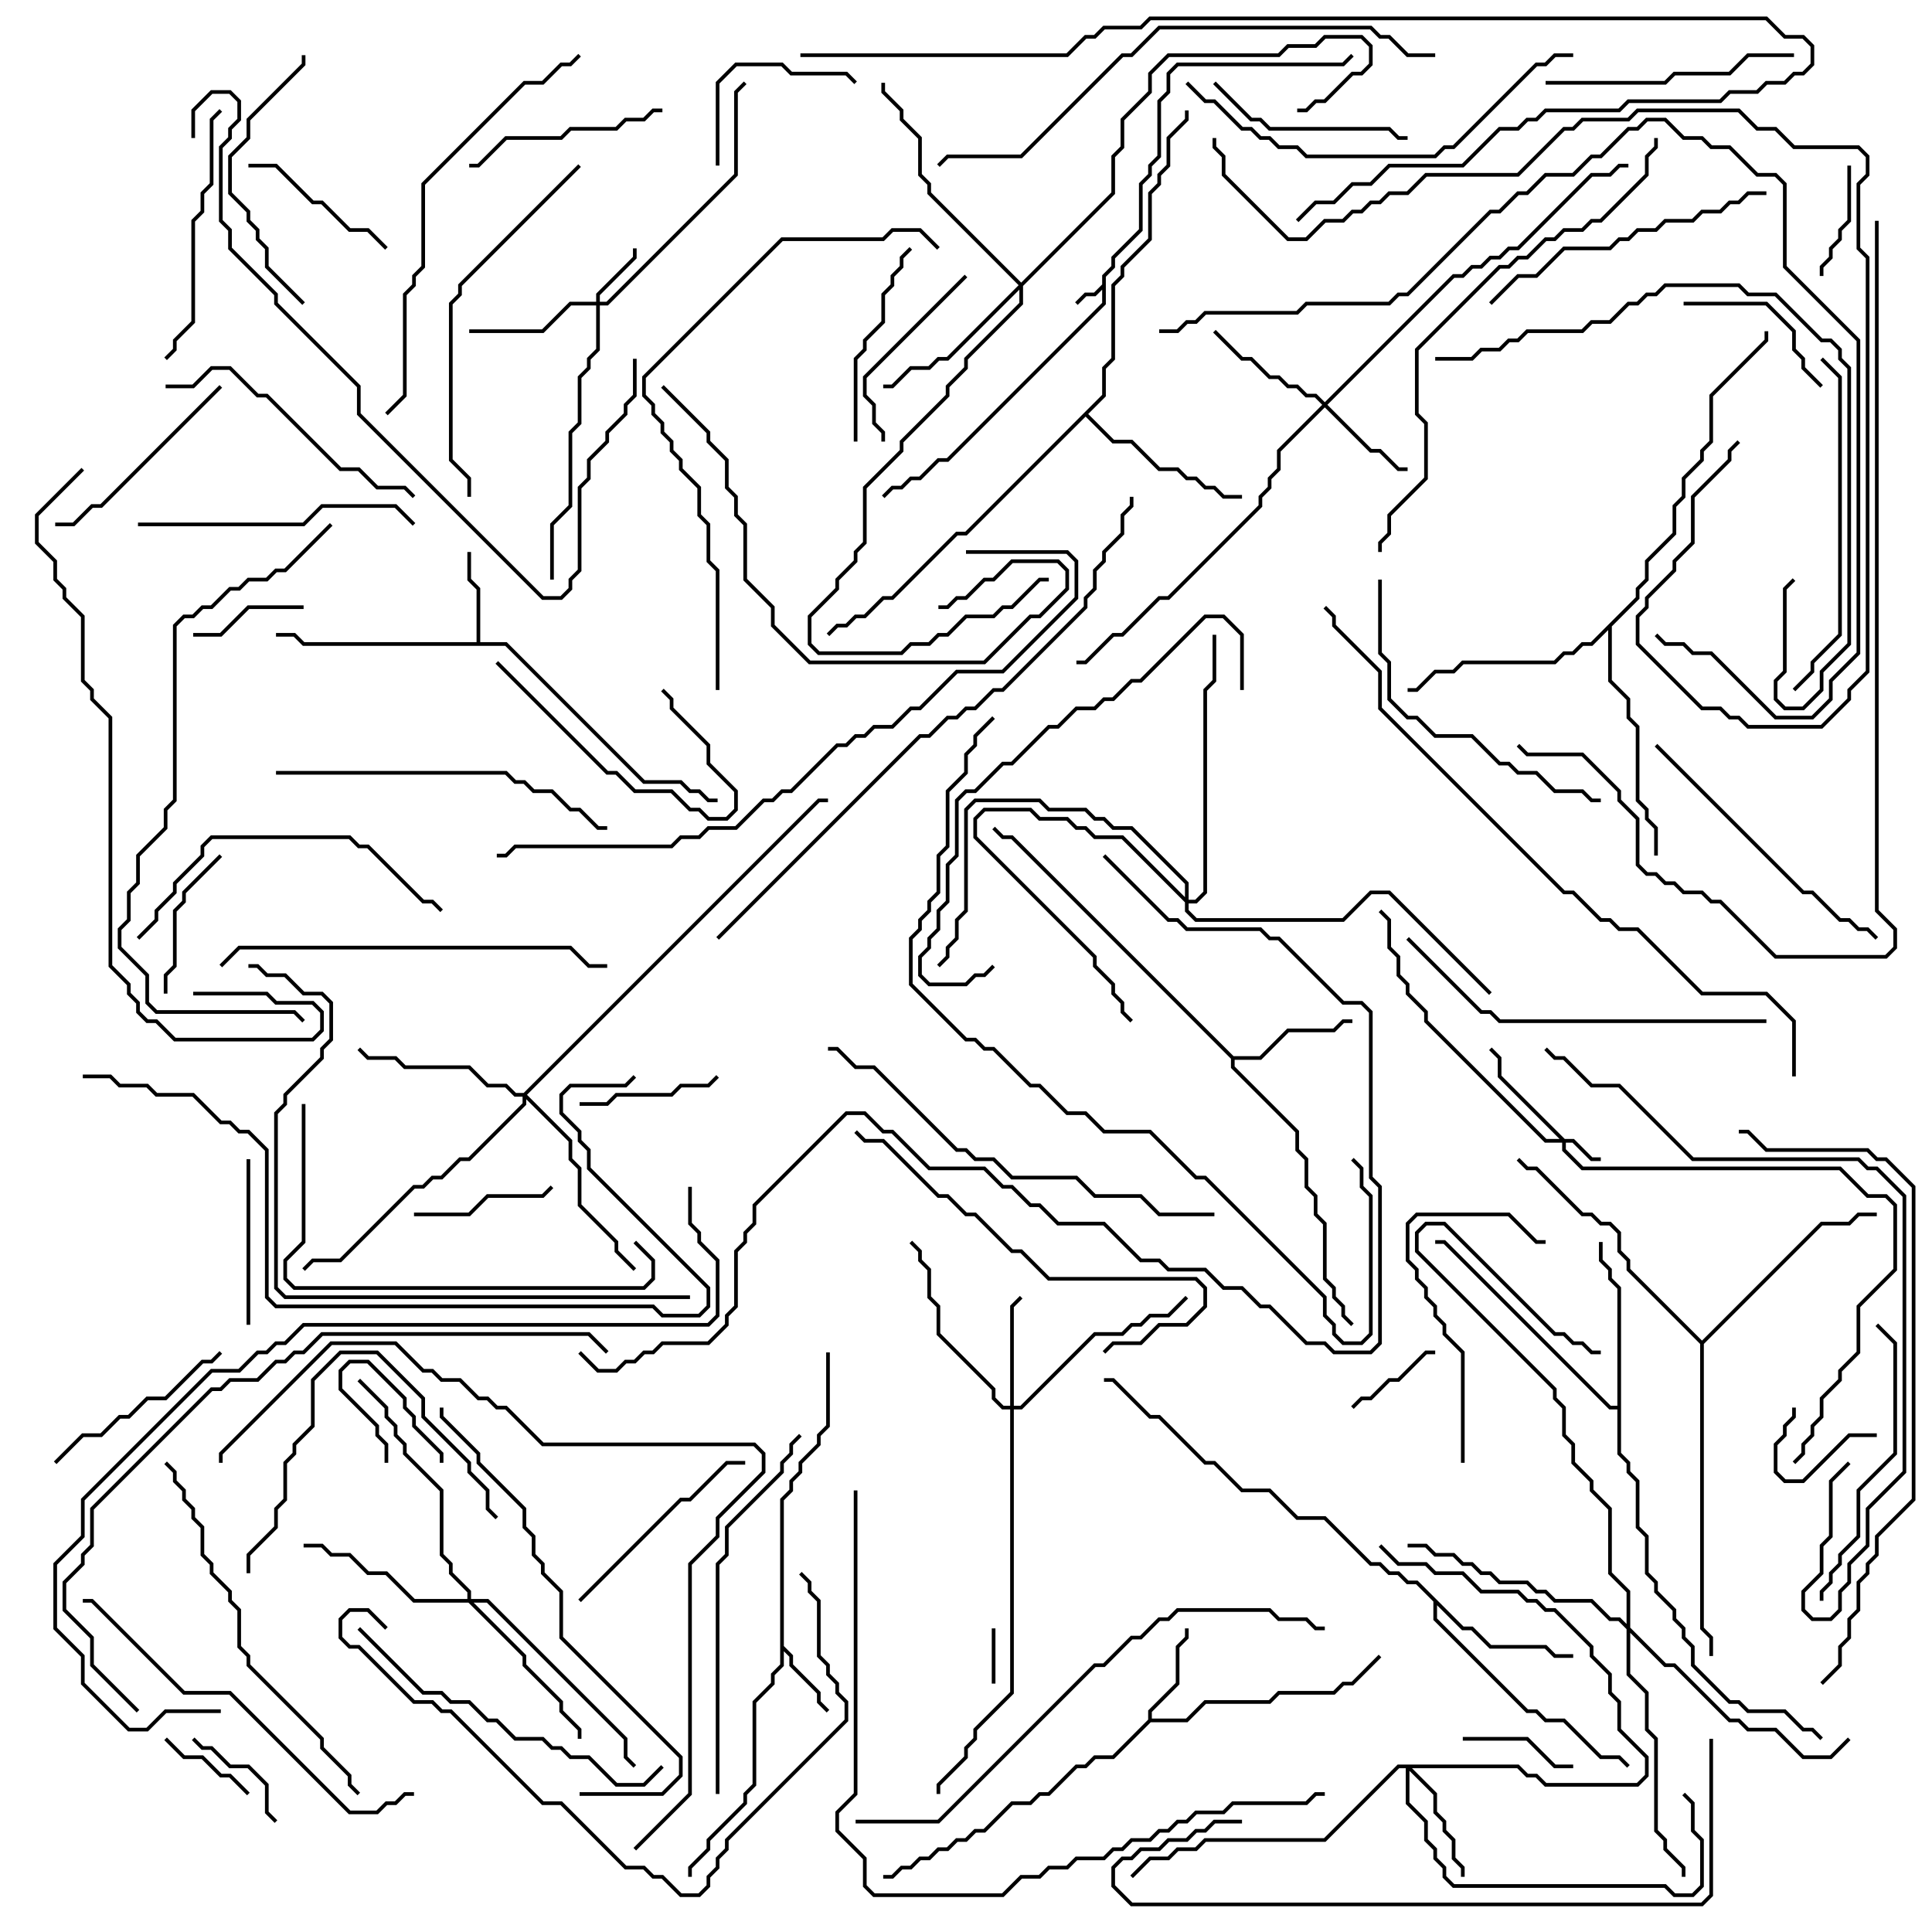 <svg version="1.1" width="105" height="105" xmlns="http://www.w3.org/2000/svg"><path d="M59.9,15.459L59.9,14.959L60.4,14.459L60.4,13.959L61.9,12.459L61.9,9.959L62.4,9.459L62.4,8.959L62.9,8.459L62.9,5.459L63.4,4.959L63.4,3.959L63.959,3.4L72.959,3.4L73.429,2.929L73.571,3.071L73.041,3.6L64.041,3.6L63.6,4.041L63.6,5.041L63.1,5.541L63.1,8.541L62.6,9.041L62.6,9.541L62.1,10.041L62.1,12.541L60.6,14.041L60.6,14.541L60.1,15.041L60.1,16.541L51.541,25.1L51.041,25.1L50.041,26.1L49.541,26.1L49.041,26.6L48.541,26.6L48.071,27.071L47.929,26.929L48.459,26.4L48.959,26.4L49.459,25.9L49.959,25.9L50.959,24.9L51.459,24.9L59.9,16.459L59.9,15.741L59.541,16.1L59.041,16.1L58.571,16.571L58.429,16.429L58.959,15.9L59.459,15.9z" stroke="none"/><path d="M42.4,81.459L42.9,80.959L42.9,80.459L43.4,79.959L43.4,79.459L44.4,78.459L44.4,77.959L44.9,77.459L44.9,73.5L45.1,73.5L45.1,77.541L44.6,78.041L44.6,78.541L43.6,79.541L43.6,80.041L43.1,80.541L43.1,81.041L42.6,81.541L42.6,89.459L43.1,89.959L43.1,90.459L44.6,91.959L44.6,92.459L45.071,92.929L44.929,93.071L44.4,92.541L44.4,92.041L42.9,90.541L42.9,90.041L42.6,89.741L42.6,90.541L42.1,91.041L42.1,91.541L41.1,92.541L41.1,97.041L40.6,97.541L40.6,98.041L38.6,100.041L38.6,100.541L37.6,101.541L37.6,102L37.4,102L37.4,101.459L38.4,100.459L38.4,99.959L40.4,97.959L40.4,97.459L40.9,96.959L40.9,92.459L41.9,91.459L41.9,90.959L42.4,90.459z" stroke="none"/><path d="M25.9,34.9L25.9,32.041L25.4,31.541L25.4,30L25.6,30L25.6,31.459L26.1,31.959L26.1,34.9L27.541,34.9L35.041,42.4L37.041,42.4L37.541,42.9L38.041,42.9L38.541,43.4L39,43.4L39,43.6L38.459,43.6L37.959,43.1L37.459,43.1L36.959,42.6L34.959,42.6L27.459,35.1L16.459,35.1L15.959,34.6L15,34.6L15,34.4L16.041,34.4L16.541,34.9z" stroke="none"/><path d="M62.4,93.459L62.4,92.959L63.9,91.459L63.9,89.459L64.4,88.959L64.4,88.5L64.6,88.5L64.6,89.041L64.1,89.541L64.1,91.541L62.6,93.041L62.6,93.4L64.459,93.4L65.459,92.4L68.959,92.4L69.459,91.9L72.459,91.9L72.959,91.4L73.459,91.4L74.929,89.929L75.071,90.071L73.541,91.6L73.041,91.6L72.541,92.1L69.541,92.1L69.041,92.6L65.541,92.6L64.541,93.6L62.541,93.6L60.541,95.6L59.541,95.6L59.041,96.1L58.541,96.1L57.041,97.6L56.541,97.6L56.041,98.1L55.041,98.1L53.541,99.6L53.041,99.6L52.541,100.1L52.041,100.1L51.541,100.6L51.041,100.6L50.541,101.1L50.041,101.1L49.541,101.6L49.041,101.6L48.541,102.1L48,102.1L48,101.9L48.459,101.9L48.959,101.4L49.459,101.4L49.959,100.9L50.459,100.9L50.959,100.4L51.459,100.4L51.959,99.9L52.459,99.9L52.959,99.4L53.459,99.4L54.959,97.9L55.959,97.9L56.459,97.4L56.959,97.4L58.459,95.9L58.959,95.9L59.459,95.4L60.459,95.4z" stroke="none"/><path d="M67.041,57.4L68.459,57.4L69.959,55.9L72.459,55.9L72.959,55.4L73.5,55.4L73.5,55.6L73.041,55.6L72.541,56.1L70.041,56.1L68.541,57.6L67.1,57.6L67.1,57.959L70.6,61.459L70.6,62.459L71.1,62.959L71.1,64.459L71.6,64.959L71.6,65.959L72.1,66.459L72.1,69.459L72.6,69.959L72.6,70.459L73.1,70.959L73.1,71.459L73.571,71.929L73.429,72.071L72.9,71.541L72.9,71.041L72.4,70.541L72.4,70.041L71.9,69.541L71.9,66.541L71.4,66.041L71.4,65.041L70.9,64.541L70.9,63.041L70.4,62.541L70.4,61.541L66.9,58.041L66.9,57.541L54.959,45.6L54.459,45.6L53.929,45.071L54.071,44.929L54.541,45.4L55.041,45.4z" stroke="none"/><path d="M79.541,88.4L80.041,88.4L81.041,89.4L84.041,89.4L84.541,89.9L85.5,89.9L85.5,90.1L84.459,90.1L83.959,89.6L80.959,89.6L79.959,88.6L79.459,88.6L78.1,87.241L78.1,87.959L83.041,92.9L83.541,92.9L84.041,93.4L85.041,93.4L87.041,95.4L88.041,95.4L88.571,95.929L88.429,96.071L87.959,95.6L86.959,95.6L84.959,93.6L83.959,93.6L83.459,93.1L82.959,93.1L77.9,88.041L77.9,87.041L76.959,86.1L76.459,86.1L75.959,85.6L75.459,85.6L74.959,85.1L74.459,85.1L71.959,82.6L70.459,82.6L68.959,81.1L67.459,81.1L65.959,79.6L65.459,79.6L62.959,77.1L62.459,77.1L60.459,75.1L60,75.1L60,74.9L60.541,74.9L62.541,76.9L63.041,76.9L65.541,79.4L66.041,79.4L67.541,80.9L69.041,80.9L70.541,82.4L72.041,82.4L74.541,84.9L75.041,84.9L75.541,85.4L76.041,85.4L76.541,85.9L77.041,85.9z" stroke="none"/><path d="M87.9,76.4L87.9,70.041L87.4,69.541L87.4,69.041L86.9,68.541L86.9,67.5L87.1,67.5L87.1,68.459L87.6,68.959L87.6,69.459L88.1,69.959L88.1,78.959L88.6,79.459L88.6,79.959L89.1,80.459L89.1,82.959L89.6,83.459L89.6,85.459L90.1,85.959L90.1,86.459L91.1,87.459L91.1,87.959L91.6,88.459L91.6,88.959L92.1,89.459L92.1,90.459L94.041,92.4L94.541,92.4L95.041,92.9L97.041,92.9L98.041,93.9L98.541,93.9L99.071,94.429L98.929,94.571L98.459,94.1L97.959,94.1L96.959,93.1L94.959,93.1L94.459,92.6L93.959,92.6L91.9,90.541L91.9,89.541L91.4,89.041L91.4,88.541L90.9,88.041L90.9,87.541L89.9,86.541L89.9,86.041L89.4,85.541L89.4,83.541L88.9,83.041L88.9,80.541L88.4,80.041L88.4,79.541L87.9,79.041L87.9,76.6L87.459,76.6L78.459,67.6L78,67.6L78,67.4L78.541,67.4L87.541,76.4z" stroke="none"/><path d="M59.9,21.459L59.9,19.959L60.4,19.459L60.4,15.459L60.9,14.959L60.9,14.459L62.4,12.959L62.4,10.459L62.9,9.959L62.9,9.459L63.4,8.959L63.4,7.459L64.4,6.459L64.4,6L64.6,6L64.6,6.541L63.6,7.541L63.6,9.041L63.1,9.541L63.1,10.041L62.6,10.541L62.6,13.041L61.1,14.541L61.1,15.041L60.6,15.541L60.6,19.541L60.1,20.041L60.1,21.541L59.141,22.5L60.541,23.9L61.541,23.9L63.041,25.4L64.041,25.4L64.541,25.9L65.041,25.9L65.541,26.4L66.041,26.4L66.541,26.9L67.5,26.9L67.5,27.1L66.459,27.1L65.959,26.6L65.459,26.6L64.959,26.1L64.459,26.1L63.959,25.6L62.959,25.6L61.459,24.1L60.459,24.1L59,22.641L52.541,29.1L52.041,29.1L48.541,32.6L48.041,32.6L47.041,33.6L46.541,33.6L46.041,34.1L45.541,34.1L45.071,34.571L44.929,34.429L45.459,33.9L45.959,33.9L46.459,33.4L46.959,33.4L47.959,32.4L48.459,32.4L51.959,28.9L52.459,28.9z" stroke="none"/><path d="M88.9,32.459L88.9,31.959L89.4,31.459L89.4,30.459L90.9,28.959L90.9,27.459L91.4,26.959L91.4,25.959L92.4,24.959L92.4,24.459L92.9,23.959L92.9,21.459L95.9,18.459L95.9,18L96.1,18L96.1,18.541L93.1,21.541L93.1,24.041L92.6,24.541L92.6,25.041L91.6,26.041L91.6,27.041L91.1,27.541L91.1,29.041L89.6,30.541L89.6,31.541L89.1,32.041L89.1,32.541L87.6,34.041L87.6,36.959L88.6,37.959L88.6,38.959L89.1,39.459L89.1,43.459L89.6,43.959L89.6,44.459L90.1,44.959L90.1,46.5L89.9,46.5L89.9,45.041L89.4,44.541L89.4,44.041L88.9,43.541L88.9,39.541L88.4,39.041L88.4,38.041L87.4,37.041L87.4,34.241L86.541,35.1L86.041,35.1L85.541,35.6L85.041,35.6L84.541,36.1L79.541,36.1L79.041,36.6L78.041,36.6L77.041,37.6L76.5,37.6L76.5,37.4L76.959,37.4L77.959,36.4L78.959,36.4L79.459,35.9L84.459,35.9L84.959,35.4L85.459,35.4L85.959,34.9L86.459,34.9z" stroke="none"/><path d="M92.5,72.859L98.959,66.4L100.459,66.4L100.959,65.9L102,65.9L102,66.1L101.041,66.1L100.541,66.6L99.041,66.6L92.6,73.041L92.6,88.459L93.1,88.959L93.1,90L92.9,90L92.9,89.041L92.4,88.541L92.4,73.041L88.4,69.041L88.4,68.541L87.9,68.041L87.9,67.041L87.459,66.6L86.959,66.6L86.459,66.1L85.959,66.1L83.459,63.6L82.959,63.6L82.429,63.071L82.571,62.929L83.041,63.4L83.541,63.4L86.041,65.9L86.541,65.9L87.041,66.4L87.541,66.4L88.1,66.959L88.1,67.959L88.6,68.459L88.6,68.959z" stroke="none"/><path d="M85.041,61.9L85.541,61.9L86.541,62.9L87,62.9L87,63.1L86.459,63.1L85.459,62.1L85.1,62.1L85.1,62.459L86.041,63.4L100.041,63.4L101.541,64.9L102.541,64.9L103.1,65.459L103.1,69.041L101.1,71.041L101.1,73.541L100.1,74.541L100.1,75.041L99.1,76.041L99.1,77.041L98.6,77.541L98.6,78.041L98.1,78.541L98.1,79.041L97.571,79.571L97.429,79.429L97.9,78.959L97.9,78.459L98.4,77.959L98.4,77.459L98.9,76.959L98.9,75.959L99.9,74.959L99.9,74.459L100.9,73.459L100.9,70.959L102.9,68.959L102.9,65.541L102.459,65.1L101.459,65.1L99.959,63.6L85.959,63.6L84.9,62.541L84.9,62.1L83.959,62.1L77.4,55.541L77.4,55.041L76.4,54.041L76.4,53.541L75.9,53.041L75.9,52.041L75.4,51.541L75.4,50.041L74.929,49.571L75.071,49.429L75.6,49.959L75.6,51.459L76.1,51.959L76.1,52.959L76.6,53.459L76.6,53.959L77.6,54.959L77.6,55.459L84.041,61.9L84.759,61.9L81.4,58.541L81.4,57.541L80.929,57.071L81.071,56.929L81.6,57.459L81.6,58.459z" stroke="none"/><path d="M32.4,16.4L32.4,15.959L34.4,13.959L34.4,13.5L34.6,13.5L34.6,14.041L32.6,16.041L32.6,16.4L32.959,16.4L39.9,9.459L39.9,4.959L40.429,4.429L40.571,4.571L40.1,5.041L40.1,9.541L33.041,16.6L32.6,16.6L32.6,19.041L32.1,19.541L32.1,20.041L31.6,20.541L31.6,23.041L31.1,23.541L31.1,27.541L30.1,28.541L30.1,31.5L29.9,31.5L29.9,28.459L30.9,27.459L30.9,23.459L31.4,22.959L31.4,20.459L31.9,19.959L31.9,19.459L32.4,18.959L32.4,16.6L31.041,16.6L29.541,18.1L25.5,18.1L25.5,17.9L29.459,17.9L30.959,16.4z" stroke="none"/><path d="M72,21.859L78.959,14.9L79.459,14.9L79.959,14.4L80.459,14.4L80.959,13.9L81.459,13.9L81.959,13.4L82.459,13.4L86.459,9.4L87.459,9.4L87.959,8.9L88.5,8.9L88.5,9.1L88.041,9.1L87.541,9.6L86.541,9.6L82.541,13.6L82.041,13.6L81.541,14.1L81.041,14.1L80.541,14.6L80.041,14.6L79.541,15.1L79.041,15.1L72.141,22L74.541,24.4L75.041,24.4L76.041,25.4L76.5,25.4L76.5,25.6L75.959,25.6L74.959,24.6L74.459,24.6L72,22.141L69.6,24.541L69.6,25.541L69.1,26.041L69.1,26.541L68.6,27.041L68.6,27.541L63.541,32.6L63.041,32.6L61.041,34.6L60.541,34.6L59.041,36.1L58.5,36.1L58.5,35.9L58.959,35.9L60.459,34.4L60.959,34.4L62.959,32.4L63.459,32.4L68.4,27.459L68.4,26.959L68.9,26.459L68.9,25.959L69.4,25.459L69.4,24.459L71.859,22L71.459,21.6L70.959,21.6L70.459,21.1L69.959,21.1L69.459,20.6L68.959,20.6L67.959,19.6L67.459,19.6L65.929,18.071L66.071,17.929L67.541,19.4L68.041,19.4L69.041,20.4L69.541,20.4L70.041,20.9L70.541,20.9L71.041,21.4L71.541,21.4z" stroke="none"/><path d="M54.9,76.4L54.9,70.959L55.429,70.429L55.571,70.571L55.1,71.041L55.1,76.4L55.459,76.4L59.459,72.4L60.959,72.4L61.459,71.9L61.959,71.9L62.459,71.4L63.459,71.4L64.429,70.429L64.571,70.571L63.541,71.6L62.541,71.6L62.041,72.1L61.541,72.1L61.041,72.6L59.541,72.6L55.541,76.6L55.1,76.6L55.1,92.041L53.1,94.041L53.1,94.541L52.6,95.041L52.6,95.541L51.1,97.041L51.1,97.5L50.9,97.5L50.9,96.959L52.4,95.459L52.4,94.959L52.9,94.459L52.9,93.959L54.9,91.959L54.9,76.6L54.459,76.6L53.9,76.041L53.9,75.541L50.9,72.541L50.9,71.041L50.4,70.541L50.4,69.041L49.9,68.541L49.9,68.041L49.429,67.571L49.571,67.429L50.1,67.959L50.1,68.459L50.6,68.959L50.6,70.459L51.1,70.959L51.1,72.459L54.1,75.459L54.1,75.959L54.541,76.4z" stroke="none"/><path d="M82.541,95.9L83.041,96.4L83.541,96.4L84.041,96.9L88.959,96.9L89.4,96.459L89.4,95.541L87.9,94.041L87.9,92.541L87.4,92.041L87.4,91.041L86.4,90.041L86.4,89.541L84.459,87.6L83.959,87.6L83.459,87.1L82.959,87.1L82.459,86.6L80.459,86.6L79.459,85.6L77.959,85.6L77.459,85.1L75.959,85.1L74.929,84.071L75.071,83.929L76.041,84.9L77.541,84.9L78.041,85.4L79.541,85.4L80.541,86.4L82.541,86.4L83.041,86.9L83.541,86.9L84.041,87.4L84.541,87.4L86.6,89.459L86.6,89.959L87.6,90.959L87.6,91.959L88.1,92.459L88.1,93.959L89.6,95.459L89.6,96.541L89.041,97.1L83.959,97.1L83.459,96.6L82.959,96.6L82.459,96.1L76.741,96.1L78.1,97.459L78.1,98.459L78.6,98.959L78.6,99.459L79.1,99.959L79.1,100.959L79.6,101.459L79.6,102L79.4,102L79.4,101.541L78.9,101.041L78.9,100.041L78.4,99.541L78.4,99.041L77.9,98.541L77.9,97.541L76.6,96.241L76.6,97.959L77.6,98.959L77.6,99.959L78.1,100.459L78.1,100.959L78.6,101.459L78.6,101.959L79.041,102.4L90.541,102.4L91.041,102.9L91.959,102.9L92.4,102.459L92.4,100.041L91.9,99.541L91.9,98.041L91.429,97.571L91.571,97.429L92.1,97.959L92.1,99.459L92.6,99.959L92.6,102.541L92.041,103.1L90.959,103.1L90.459,102.6L78.959,102.6L78.4,102.041L78.4,101.541L77.9,101.041L77.9,100.541L77.4,100.041L77.4,99.041L76.4,98.041L76.4,96.1L76.041,96.1L72.041,100.1L65.541,100.1L65.041,100.6L64.041,100.6L63.541,101.1L62.541,101.1L61.571,102.071L61.429,101.929L62.459,100.9L63.459,100.9L63.959,100.4L64.959,100.4L65.459,99.9L71.959,99.9L75.959,95.9z" stroke="none"/><path d="M64.4,48.759L64.4,48.041L61.459,45.1L60.459,45.1L59.959,44.6L59.459,44.6L58.959,44.1L56.959,44.1L56.459,43.6L53.041,43.6L52.6,44.041L52.6,49.541L52.1,50.041L52.1,51.041L51.6,51.541L51.6,52.041L51.071,52.571L50.929,52.429L51.4,51.959L51.4,51.459L51.9,50.959L51.9,49.959L52.4,49.459L52.4,43.959L52.959,43.4L56.541,43.4L57.041,43.9L59.041,43.9L59.541,44.4L60.041,44.4L60.541,44.9L61.541,44.9L64.6,47.959L64.6,48.9L64.959,48.9L65.4,48.459L65.4,37.459L65.9,36.959L65.9,34.5L66.1,34.5L66.1,37.041L65.6,37.541L65.6,48.541L65.041,49.1L64.6,49.1L64.6,49.459L65.041,49.9L72.959,49.9L74.459,48.4L75.541,48.4L81.071,53.929L80.929,54.071L75.459,48.6L74.541,48.6L73.041,50.1L64.959,50.1L64.4,49.541L64.4,49.041L60.959,45.6L59.459,45.6L58.959,45.1L58.459,45.1L57.959,44.6L56.459,44.6L55.959,44.1L53.541,44.1L53.1,44.541L53.1,45.459L59.6,51.959L59.6,52.459L60.6,53.459L60.6,53.959L61.1,54.459L61.1,54.959L61.571,55.429L61.429,55.571L60.9,55.041L60.9,54.541L60.4,54.041L60.4,53.541L59.4,52.541L59.4,52.041L52.9,45.541L52.9,44.459L53.459,43.9L56.041,43.9L56.541,44.4L58.041,44.4L58.541,44.9L59.041,44.9L59.541,45.4L61.041,45.4z" stroke="none"/><path d="M55.5,15.359L60.4,10.459L60.4,8.459L60.9,7.959L60.9,6.459L62.4,4.959L62.4,3.959L63.459,2.9L69.459,2.9L69.959,2.4L71.459,2.4L71.959,1.9L74.041,1.9L74.6,2.459L74.6,3.541L74.041,4.1L73.541,4.1L72.041,5.6L71.541,5.6L71.041,6.1L70.5,6.1L70.5,5.9L70.959,5.9L71.459,5.4L71.959,5.4L73.459,3.9L73.959,3.9L74.4,3.459L74.4,2.541L73.959,2.1L72.041,2.1L71.541,2.6L70.041,2.6L69.541,3.1L63.541,3.1L62.6,4.041L62.6,5.041L61.1,6.541L61.1,8.041L60.6,8.541L60.6,10.541L55.6,15.541L55.6,16.541L52.6,19.541L52.6,20.041L51.6,21.041L51.6,21.541L49.1,24.041L49.1,24.541L47.1,26.541L47.1,29.541L46.6,30.041L46.6,30.541L45.6,31.541L45.6,32.041L44.1,33.541L44.1,34.959L44.541,35.4L48.959,35.4L49.459,34.9L50.459,34.9L50.959,34.4L51.459,34.4L52.459,33.4L53.959,33.4L54.459,32.9L54.959,32.9L56.459,31.4L57,31.4L57,31.6L56.541,31.6L55.041,33.1L54.541,33.1L54.041,33.6L52.541,33.6L51.541,34.6L51.041,34.6L50.541,35.1L49.541,35.1L49.041,35.6L44.459,35.6L43.9,35.041L43.9,33.459L45.4,31.959L45.4,31.459L46.4,30.459L46.4,29.959L46.9,29.459L46.9,26.459L48.9,24.459L48.9,23.959L51.4,21.459L51.4,20.959L52.4,19.959L52.4,19.459L55.4,16.459L55.4,15.741L51.541,19.6L51.041,19.6L50.541,20.1L49.541,20.1L48.541,21.1L48,21.1L48,20.9L48.459,20.9L49.459,19.9L50.459,19.9L50.959,19.4L51.459,19.4L55.359,15.5L50.4,10.541L50.4,10.041L49.9,9.541L49.9,7.541L48.9,6.541L48.9,6.041L47.9,5.041L47.9,4.5L48.1,4.5L48.1,4.959L49.1,5.959L49.1,6.459L50.1,7.459L50.1,9.459L50.6,9.959L50.6,10.459z" stroke="none"/><path d="M28.459,59.4L44.459,43.4L45,43.4L45,43.6L44.541,43.6L28.641,59.5L31.1,61.959L31.1,62.959L31.6,63.459L31.6,65.459L33.6,67.459L33.6,67.959L34.571,68.929L34.429,69.071L33.4,68.041L33.4,67.541L31.4,65.541L31.4,63.541L30.9,63.041L30.9,62.041L28.6,59.741L28.6,60.041L25.541,63.1L25.041,63.1L24.041,64.1L23.541,64.1L23.041,64.6L22.541,64.6L18.541,68.6L17.041,68.6L16.571,69.071L16.429,68.929L16.959,68.4L18.459,68.4L22.459,64.4L22.959,64.4L23.459,63.9L23.959,63.9L24.959,62.9L25.459,62.9L28.4,59.959L28.4,59.6L27.959,59.6L27.459,59.1L26.459,59.1L25.459,58.1L21.959,58.1L21.459,57.6L19.959,57.6L19.429,57.071L19.571,56.929L20.041,57.4L21.541,57.4L22.041,57.9L25.541,57.9L26.541,58.9L27.541,58.9L28.041,59.4z" stroke="none"/><path d="M25.4,86.9L25.4,86.541L24.4,85.541L24.4,85.041L23.9,84.541L23.9,81.041L21.9,79.041L21.9,78.541L21.4,78.041L21.4,77.541L20.9,77.041L20.9,76.541L19.429,75.071L19.571,74.929L21.1,76.459L21.1,76.959L21.6,77.459L21.6,77.959L22.1,78.459L22.1,78.959L24.1,80.959L24.1,84.459L24.6,84.959L24.6,85.459L25.6,86.459L25.6,86.9L26.541,86.9L34.1,94.459L34.1,95.459L34.571,95.929L34.429,96.071L33.9,95.541L33.9,94.541L26.459,87.1L25.741,87.1L28.6,89.959L28.6,90.459L30.6,92.459L30.6,92.959L31.6,93.959L31.6,94.5L31.4,94.5L31.4,94.041L30.4,93.041L30.4,92.541L28.4,90.541L28.4,90.041L25.459,87.1L22.459,87.1L20.959,85.6L19.959,85.6L18.959,84.6L17.959,84.6L17.459,84.1L16.5,84.1L16.5,83.9L17.541,83.9L18.041,84.4L19.041,84.4L20.041,85.4L21.041,85.4L22.541,86.9z" stroke="none"/><path d="M88.4,88.259L88.4,86.541L87.4,85.541L87.4,82.041L86.4,81.041L86.4,80.541L85.4,79.541L85.4,78.541L84.9,78.041L84.9,76.541L84.4,76.041L84.4,75.541L76.9,68.041L76.9,66.959L77.459,66.4L78.541,66.4L84.541,72.4L85.041,72.4L85.541,72.9L86.041,72.9L86.541,73.4L87,73.4L87,73.6L86.459,73.6L85.959,73.1L85.459,73.1L84.959,72.6L84.459,72.6L78.459,66.6L77.541,66.6L77.1,67.041L77.1,67.959L84.6,75.459L84.6,75.959L85.1,76.459L85.1,77.959L85.6,78.459L85.6,79.459L86.6,80.459L86.6,80.959L87.6,81.959L87.6,85.459L88.6,86.459L88.6,88.459L90.541,90.4L91.041,90.4L94.041,93.4L94.541,93.4L95.041,93.9L96.541,93.9L98.041,95.4L99.459,95.4L100.429,94.429L100.571,94.571L99.541,95.6L97.959,95.6L96.459,94.1L94.959,94.1L94.459,93.6L93.959,93.6L90.959,90.6L90.459,90.6L88.6,88.741L88.6,90.959L89.6,91.959L89.6,93.959L90.1,94.459L90.1,99.459L90.6,99.959L90.6,100.459L91.6,101.459L91.6,102L91.4,102L91.4,101.541L90.4,100.541L90.4,100.041L89.9,99.541L89.9,94.541L89.4,94.041L89.4,92.041L88.4,91.041L88.4,88.541L87.959,88.1L87.459,88.1L86.459,87.1L84.459,87.1L83.959,86.6L83.459,86.6L82.959,86.1L81.459,86.1L80.959,85.6L80.459,85.6L79.959,85.1L79.459,85.1L78.959,84.6L77.959,84.6L77.459,84.1L76.5,84.1L76.5,83.9L77.541,83.9L78.041,84.4L79.041,84.4L79.541,84.9L80.041,84.9L80.541,85.4L81.041,85.4L81.541,85.9L83.041,85.9L83.541,86.4L84.041,86.4L84.541,86.9L86.541,86.9L87.541,87.9L88.041,87.9z" stroke="none"/><path d="M54.1,91.5L53.9,91.5L53.9,88.5L54.1,88.5z" stroke="none"/><path d="M21.1,79.5L20.9,79.5L20.9,78.541L20.4,78.041L20.4,77.541L18.4,75.541L18.4,74.459L18.959,73.9L20.041,73.9L22.1,75.959L22.1,76.459L22.6,76.959L22.6,77.459L24.1,78.959L24.1,79.5L23.9,79.5L23.9,79.041L22.4,77.541L22.4,77.041L21.9,76.541L21.9,76.041L19.959,74.1L19.041,74.1L18.6,74.541L18.6,75.459L20.6,77.459L20.6,77.959L21.1,78.459z" stroke="none"/><path d="M102,77.9L102,78.1L100.541,78.1L98.041,80.6L96.959,80.6L96.4,80.041L96.4,78.459L96.9,77.959L96.9,77.459L97.4,76.959L97.4,76.5L97.6,76.5L97.6,77.041L97.1,77.541L97.1,78.041L96.6,78.541L96.6,79.959L97.041,80.4L97.959,80.4L100.459,77.9z" stroke="none"/><path d="M8.929,94.571L9.071,94.429L10.041,95.4L11.041,95.4L12.041,96.4L12.541,96.4L13.571,97.429L13.429,97.571L12.459,96.6L11.959,96.6L10.959,95.6L9.959,95.6z" stroke="none"/><path d="M73.571,76.571L73.429,76.429L73.959,75.9L74.459,75.9L75.459,74.9L75.959,74.9L77.459,73.4L78,73.4L78,73.6L77.541,73.6L76.041,75.1L75.541,75.1L74.541,76.1L74.041,76.1z" stroke="none"/><path d="M99.1,15L98.9,15L98.9,14.459L99.4,13.959L99.4,13.459L99.9,12.959L99.9,12.459L100.4,11.959L100.4,9L100.6,9L100.6,12.041L100.1,12.541L100.1,13.041L99.6,13.541L99.6,14.041L99.1,14.541z" stroke="none"/><path d="M10.5,34.6L10.5,34.4L11.959,34.4L13.459,32.9L16.5,32.9L16.5,33.1L13.541,33.1L12.041,34.6z" stroke="none"/><path d="M85.5,95.9L85.5,96.1L84.459,96.1L82.959,94.6L79.5,94.6L79.5,94.4L83.041,94.4L84.541,95.9z" stroke="none"/><path d="M15.071,98.929L14.929,99.071L14.4,98.541L14.4,97.041L13.459,96.1L12.459,96.1L11.459,95.1L10.959,95.1L10.429,94.571L10.571,94.429L11.041,94.9L11.541,94.9L12.541,95.9L13.541,95.9L14.6,96.959L14.6,98.459z" stroke="none"/><path d="M38.929,58.429L39.071,58.571L38.541,59.1L37.041,59.1L36.541,59.6L33.541,59.6L33.041,60.1L31.5,60.1L31.5,59.9L32.959,59.9L33.459,59.4L36.459,59.4L36.959,58.9L38.459,58.9z" stroke="none"/><path d="M22.5,66.1L22.5,65.9L25.459,65.9L26.459,64.9L29.459,64.9L29.929,64.429L30.071,64.571L29.541,65.1L26.541,65.1L25.541,66.1z" stroke="none"/><path d="M11.929,46.429L12.071,46.571L10.1,48.541L10.1,49.041L9.6,49.541L9.6,52.541L9.1,53.041L9.1,54L8.9,54L8.9,52.959L9.4,52.459L9.4,49.459L9.9,48.959L9.9,48.459z" stroke="none"/><path d="M91.5,16.6L91.5,16.4L96.041,16.4L97.6,17.959L97.6,18.959L98.1,19.459L98.1,19.959L99.071,20.929L98.929,21.071L97.9,20.041L97.9,19.541L97.4,19.041L97.4,18.041L95.959,16.6z" stroke="none"/><path d="M39.1,9L38.9,9L38.9,4.459L39.959,3.4L42.541,3.4L43.041,3.9L46.041,3.9L46.571,4.429L46.429,4.571L45.959,4.1L42.959,4.1L42.459,3.6L40.041,3.6L39.1,4.541z" stroke="none"/><path d="M13.5,9.1L13.5,8.9L15.041,8.9L17.041,10.9L17.541,10.9L19.041,12.4L20.041,12.4L21.071,13.429L20.929,13.571L19.959,12.6L18.959,12.6L17.459,11.1L16.959,11.1L14.959,9.1z" stroke="none"/><path d="M13.4,63L13.6,63L13.6,72L13.4,72z" stroke="none"/><path d="M26.929,36.071L27.071,35.929L33.041,41.9L33.541,41.9L34.541,42.9L36.541,42.9L37.541,43.9L38.041,43.9L38.541,44.4L39.459,44.4L39.9,43.959L39.9,43.041L38.4,41.541L38.4,40.541L36.4,38.541L36.4,38.041L35.929,37.571L36.071,37.429L36.6,37.959L36.6,38.459L38.6,40.459L38.6,41.459L40.1,42.959L40.1,44.041L39.541,44.6L38.459,44.6L37.959,44.1L37.459,44.1L36.459,43.1L34.459,43.1L33.459,42.1L32.959,42.1z" stroke="none"/><path d="M48.1,24L47.9,24L47.9,23.541L47.4,23.041L47.4,22.041L46.9,21.541L46.9,20.459L52.429,14.929L52.571,15.071L47.1,20.541L47.1,21.459L47.6,21.959L47.6,22.959L48.1,23.459z" stroke="none"/><path d="M11.929,73.429L12.071,73.571L11.541,74.1L11.041,74.1L9.041,76.1L8.041,76.1L7.041,77.1L6.541,77.1L5.541,78.1L4.541,78.1L3.071,79.571L2.929,79.429L4.459,77.9L5.459,77.9L6.459,76.9L6.959,76.9L7.959,75.9L8.959,75.9L10.959,73.9L11.459,73.9z" stroke="none"/><path d="M36,5.9L36,6.1L35.541,6.1L35.041,6.6L34.041,6.6L33.541,7.1L31.041,7.1L30.541,7.6L27.541,7.6L26.041,9.1L25.5,9.1L25.5,8.9L25.959,8.9L27.459,7.4L30.459,7.4L30.959,6.9L33.459,6.9L33.959,6.4L34.959,6.4L35.459,5.9z" stroke="none"/><path d="M65.929,4.571L66.071,4.429L68.041,6.4L68.541,6.4L69.041,6.9L75.541,6.9L76.041,7.4L76.5,7.4L76.5,7.6L75.959,7.6L75.459,7.1L68.959,7.1L68.459,6.6L67.959,6.6z" stroke="none"/><path d="M49.429,13.429L49.571,13.571L49.1,14.041L49.1,14.541L48.6,15.041L48.6,15.541L48.1,16.041L48.1,17.541L47.1,18.541L47.1,19.041L46.6,19.541L46.6,24L46.4,24L46.4,19.459L46.9,18.959L46.9,18.459L47.9,17.459L47.9,15.959L48.4,15.459L48.4,14.959L48.9,14.459L48.9,13.959z" stroke="none"/><path d="M11.929,20.929L12.071,21.071L5.541,27.6L5.041,27.6L4.041,28.6L3,28.6L3,28.4L3.959,28.4L4.959,27.4L5.459,27.4z" stroke="none"/><path d="M31.571,87.071L31.429,86.929L36.959,81.4L37.459,81.4L39.459,79.4L40.5,79.4L40.5,79.6L39.541,79.6L37.541,81.6L37.041,81.6z" stroke="none"/><path d="M79.6,79.5L79.4,79.5L79.4,73.541L78.4,72.541L78.4,72.041L77.9,71.541L77.9,71.041L77.4,70.541L77.4,70.041L76.9,69.541L76.9,69.041L76.4,68.541L76.4,66.459L76.959,65.9L82.041,65.9L83.541,67.4L84,67.4L84,67.6L83.459,67.6L81.959,66.1L77.041,66.1L76.6,66.541L76.6,68.459L77.1,68.959L77.1,69.459L77.6,69.959L77.6,70.459L78.1,70.959L78.1,71.459L78.6,71.959L78.6,72.459L79.6,73.459z" stroke="none"/><path d="M16.571,16.429L16.429,16.571L14.4,14.541L14.4,13.541L13.9,13.041L13.9,12.541L13.4,12.041L13.4,11.541L12.4,10.541L12.4,8.459L13.4,7.459L13.4,6.459L16.4,3.459L16.4,3L16.6,3L16.6,3.541L13.6,6.541L13.6,7.541L12.6,8.541L12.6,10.459L13.6,11.459L13.6,11.959L14.1,12.459L14.1,12.959L14.6,13.459L14.6,14.459z" stroke="none"/><path d="M97.5,2.9L97.5,3.1L95.041,3.1L94.041,4.1L91.041,4.1L90.541,4.6L84,4.6L84,4.4L90.459,4.4L90.959,3.9L93.959,3.9L94.959,2.9z" stroke="none"/><path d="M13.6,85.5L13.4,85.5L13.4,84.459L14.9,82.959L14.9,81.959L15.4,81.459L15.4,79.459L15.9,78.959L15.9,78.459L16.9,77.459L16.9,74.959L18.459,73.4L20.541,73.4L23.1,75.959L23.1,76.959L25.6,79.459L25.6,79.959L26.6,80.959L26.6,81.959L27.071,82.429L26.929,82.571L26.4,82.041L26.4,81.041L25.4,80.041L25.4,79.541L22.9,77.041L22.9,76.041L20.459,73.6L18.541,73.6L17.1,75.041L17.1,77.541L16.1,78.541L16.1,79.041L15.6,79.541L15.6,81.541L15.1,82.041L15.1,83.041L13.6,84.541z" stroke="none"/><path d="M9.071,19.571L8.929,19.429L9.4,18.959L9.4,18.459L10.4,17.459L10.4,11.959L10.9,11.459L10.9,10.459L11.4,9.959L11.4,6.459L11.929,5.929L12.071,6.071L11.6,6.541L11.6,10.041L11.1,10.541L11.1,11.541L10.6,12.041L10.6,17.541L9.6,18.541L9.6,19.041z" stroke="none"/><path d="M9,21.1L9,20.9L10.459,20.9L11.459,19.9L12.541,19.9L14.041,21.4L14.541,21.4L18.541,25.4L19.541,25.4L20.541,26.4L22.041,26.4L22.571,26.929L22.429,27.071L21.959,26.6L20.459,26.6L19.459,25.6L18.459,25.6L14.459,21.6L13.959,21.6L12.459,20.1L11.541,20.1L10.541,21.1z" stroke="none"/><path d="M7.5,28.6L7.5,28.4L16.459,28.4L17.459,27.4L21.541,27.4L22.571,28.429L22.429,28.571L21.459,27.6L17.541,27.6L16.541,28.6z" stroke="none"/><path d="M99.1,87L98.9,87L98.9,86.459L99.4,85.959L99.4,85.459L99.9,84.959L99.9,84.459L100.9,83.459L100.9,80.959L102.9,78.959L102.9,73.041L101.929,72.071L102.071,71.929L103.1,72.959L103.1,79.041L101.1,81.041L101.1,83.541L100.1,84.541L100.1,85.041L99.6,85.541L99.6,86.041L99.1,86.541z" stroke="none"/><path d="M89.929,40.571L90.071,40.429L98.041,48.4L98.541,48.4L100.041,49.9L100.541,49.9L101.041,50.4L101.541,50.4L102.071,50.929L101.929,51.071L101.459,50.6L100.959,50.6L100.459,50.1L99.959,50.1L98.459,48.6L97.959,48.6z" stroke="none"/><path d="M96,10.4L96,10.6L95.041,10.6L94.541,11.1L94.041,11.1L93.541,11.6L92.541,11.6L92.041,12.1L90.541,12.1L90.041,12.6L89.041,12.6L88.541,13.1L88.041,13.1L87.541,13.6L85.041,13.6L83.541,15.1L82.541,15.1L81.071,16.571L80.929,16.429L82.459,14.9L83.459,14.9L84.959,13.4L87.459,13.4L87.959,12.9L88.459,12.9L88.959,12.4L89.959,12.4L90.459,11.9L91.959,11.9L92.459,11.4L93.459,11.4L93.959,10.9L94.459,10.9L94.959,10.4z" stroke="none"/><path d="M7.571,51.071L7.429,50.929L8.4,49.959L8.4,49.459L9.4,48.459L9.4,47.959L10.9,46.459L10.9,45.959L11.459,45.4L19.041,45.4L19.541,45.9L20.041,45.9L23.041,48.9L23.541,48.9L24.071,49.429L23.929,49.571L23.459,49.1L22.959,49.1L19.959,46.1L19.459,46.1L18.959,45.6L11.541,45.6L11.1,46.041L11.1,46.541L9.6,48.041L9.6,48.541L8.6,49.541L8.6,50.041z" stroke="none"/><path d="M74.9,31.5L75.1,31.5L75.1,35.459L75.6,35.959L75.6,37.959L76.541,38.9L77.041,38.9L78.041,39.9L80.041,39.9L81.541,41.4L82.041,41.4L82.541,41.9L83.541,41.9L84.541,42.9L86.041,42.9L86.541,43.4L87,43.4L87,43.6L86.459,43.6L85.959,43.1L84.459,43.1L83.459,42.1L82.459,42.1L81.959,41.6L81.459,41.6L79.959,40.1L77.959,40.1L76.959,39.1L76.459,39.1L75.4,38.041L75.4,36.041L74.9,35.541z" stroke="none"/><path d="M60.071,73.571L59.929,73.429L60.459,72.9L61.959,72.9L62.959,71.9L64.459,71.9L65.4,70.959L65.4,70.041L64.959,69.6L56.959,69.6L55.459,68.1L54.959,68.1L52.959,66.1L52.459,66.1L51.459,65.1L50.959,65.1L47.959,62.1L46.959,62.1L46.429,61.571L46.571,61.429L47.041,61.9L48.041,61.9L51.041,64.9L51.541,64.9L52.541,65.9L53.041,65.9L55.041,67.9L55.541,67.9L57.041,69.4L65.041,69.4L65.6,69.959L65.6,71.041L64.541,72.1L63.041,72.1L62.041,73.1L60.541,73.1z" stroke="none"/><path d="M98.929,19.571L99.071,19.429L100.1,20.459L100.1,34.541L98.6,36.041L98.6,36.541L97.571,37.571L97.429,37.429L98.4,36.459L98.4,35.959L99.9,34.459L99.9,20.541z" stroke="none"/><path d="M19.429,88.571L19.571,88.429L23.041,91.9L24.041,91.9L24.541,92.4L25.541,92.4L26.541,93.4L27.041,93.4L28.041,94.4L29.541,94.4L30.041,94.9L30.541,94.9L31.041,95.4L32.041,95.4L33.541,96.9L34.959,96.9L35.929,95.929L36.071,96.071L35.041,97.1L33.459,97.1L31.959,95.6L30.959,95.6L30.459,95.1L29.959,95.1L29.459,94.6L27.959,94.6L26.959,93.6L26.459,93.6L25.459,92.6L24.459,92.6L23.959,92.1L22.959,92.1z" stroke="none"/><path d="M15,42.1L15,41.9L27.541,41.9L28.041,42.4L28.541,42.4L29.041,42.9L30.041,42.9L31.041,43.9L31.541,43.9L32.541,44.9L33,44.9L33,45.1L32.459,45.1L31.459,44.1L30.959,44.1L29.959,43.1L28.959,43.1L28.459,42.6L27.959,42.6L27.459,42.1z" stroke="none"/><path d="M31.429,8.929L31.571,9.071L25.1,15.541L25.1,16.041L24.6,16.541L24.6,24.959L25.6,25.959L25.6,27L25.4,27L25.4,26.041L24.4,25.041L24.4,16.459L24.9,15.959L24.9,15.459z" stroke="none"/><path d="M35.929,21.071L36.071,20.929L38.6,23.459L38.6,23.959L39.6,24.959L39.6,26.459L40.1,26.959L40.1,27.959L40.6,28.459L40.6,31.459L42.1,32.959L42.1,33.959L44.041,35.9L53.459,35.9L55.959,33.4L56.459,33.4L57.9,31.959L57.9,31.041L57.459,30.6L55.041,30.6L54.041,31.6L53.541,31.6L52.541,32.6L52.041,32.6L51.541,33.1L51,33.1L51,32.9L51.459,32.9L51.959,32.4L52.459,32.4L53.459,31.4L53.959,31.4L54.959,30.4L57.541,30.4L58.1,30.959L58.1,32.041L56.541,33.6L56.041,33.6L53.541,36.1L43.959,36.1L41.9,34.041L41.9,33.041L40.4,31.541L40.4,28.541L39.9,28.041L39.9,27.041L39.4,26.541L39.4,25.041L38.4,24.041L38.4,23.541z" stroke="none"/><path d="M16.4,60L16.6,60L16.6,67.541L15.6,68.541L15.6,69.459L16.041,69.9L34.959,69.9L35.4,69.459L35.4,68.541L34.429,67.571L34.571,67.429L35.6,68.459L35.6,69.541L35.041,70.1L15.959,70.1L15.4,69.541L15.4,68.459L16.4,67.459z" stroke="none"/><path d="M39.1,97.5L38.9,97.5L38.9,84.959L39.4,84.459L39.4,82.959L42.4,79.959L42.4,79.459L42.9,78.959L42.9,78.459L43.429,77.929L43.571,78.071L43.1,78.541L43.1,79.041L42.6,79.541L42.6,80.041L39.6,83.041L39.6,84.541L39.1,85.041z" stroke="none"/><path d="M96,55.4L96,55.6L81.459,55.6L80.959,55.1L80.459,55.1L76.429,51.071L76.571,50.929L80.541,54.9L81.041,54.9L81.541,55.4z" stroke="none"/><path d="M67.6,37.5L67.4,37.5L67.4,34.541L66.459,33.6L65.541,33.6L62.041,37.1L61.541,37.1L60.541,38.1L60.041,38.1L59.541,38.6L58.541,38.6L57.541,39.6L57.041,39.6L55.041,41.6L54.541,41.6L53.041,43.1L52.541,43.1L52.1,43.541L52.1,46.541L51.6,47.041L51.6,49.041L51.1,49.541L51.1,50.541L50.6,51.041L50.6,51.541L50.1,52.041L50.1,52.959L50.541,53.4L52.459,53.4L52.959,52.9L53.459,52.9L53.929,52.429L54.071,52.571L53.541,53.1L53.041,53.1L52.541,53.6L50.459,53.6L49.9,53.041L49.9,51.959L50.4,51.459L50.4,50.959L50.9,50.459L50.9,49.459L51.4,48.959L51.4,46.959L51.9,46.459L51.9,43.459L52.459,42.9L52.959,42.9L54.459,41.4L54.959,41.4L56.959,39.4L57.459,39.4L58.459,38.4L59.459,38.4L59.959,37.9L60.459,37.9L61.459,36.9L61.959,36.9L65.459,33.4L66.541,33.4L67.6,34.459z" stroke="none"/><path d="M8.929,79.571L9.071,79.429L9.6,79.959L9.6,80.459L10.1,80.959L10.1,81.459L10.6,81.959L10.6,82.459L11.1,82.959L11.1,84.459L11.6,84.959L11.6,85.459L12.6,86.459L12.6,86.959L13.1,87.459L13.1,89.459L13.6,89.959L13.6,90.459L17.6,94.459L17.6,94.959L19.1,96.459L19.1,96.959L19.571,97.429L19.429,97.571L18.9,97.041L18.9,96.541L17.4,95.041L17.4,94.541L13.4,90.541L13.4,90.041L12.9,89.541L12.9,87.541L12.4,87.041L12.4,86.541L11.4,85.541L11.4,85.041L10.9,84.541L10.9,83.041L10.4,82.541L10.4,82.041L9.9,81.541L9.9,81.041L9.4,80.541L9.4,80.041z" stroke="none"/><path d="M22.5,97.4L22.5,97.6L22.041,97.6L21.541,98.1L21.041,98.1L20.541,98.6L18.959,98.6L12.459,92.1L9.959,92.1L4.959,87.1L4.5,87.1L4.5,86.9L5.041,86.9L10.041,91.9L12.541,91.9L19.041,98.4L20.459,98.4L20.959,97.9L21.459,97.9L21.959,97.4z" stroke="none"/><path d="M12.071,52.571L11.929,52.429L12.959,51.4L31.041,51.4L32.041,52.4L33,52.4L33,52.6L31.959,52.6L30.959,51.6L13.041,51.6z" stroke="none"/><path d="M85.5,2.9L85.5,3.1L84.541,3.1L84.041,3.6L83.541,3.6L79.041,8.1L78.541,8.1L78.041,8.6L70.959,8.6L70.459,8.1L69.459,8.1L68.959,7.6L68.459,7.6L67.959,7.1L67.459,7.1L65.959,5.6L65.459,5.6L64.429,4.571L64.571,4.429L65.541,5.4L66.041,5.4L67.541,6.9L68.041,6.9L68.541,7.4L69.041,7.4L69.541,7.9L70.541,7.9L71.041,8.4L77.959,8.4L78.459,7.9L78.959,7.9L83.459,3.4L83.959,3.4L84.459,2.9z" stroke="none"/><path d="M21.071,22.571L20.929,22.429L21.9,21.459L21.9,15.959L22.4,15.459L22.4,14.959L22.9,14.459L22.9,9.959L28.459,4.4L29.459,4.4L30.459,3.4L30.959,3.4L31.429,2.929L31.571,3.071L31.041,3.6L30.541,3.6L29.541,4.6L28.541,4.6L23.1,10.041L23.1,14.541L22.6,15.041L22.6,15.541L22.1,16.041L22.1,21.541z" stroke="none"/><path d="M31.5,97.6L31.5,97.4L35.959,97.4L36.9,96.459L36.9,95.541L30.4,89.041L30.4,86.541L29.4,85.541L29.4,85.041L28.9,84.541L28.9,83.541L28.4,83.041L28.4,82.041L25.9,79.541L25.9,79.041L23.9,77.041L23.9,76.5L24.1,76.5L24.1,76.959L26.1,78.959L26.1,79.459L28.6,81.959L28.6,82.959L29.1,83.459L29.1,84.459L29.6,84.959L29.6,85.459L30.6,86.459L30.6,88.959L37.1,95.459L37.1,96.541L36.041,97.6z" stroke="none"/><path d="M43.429,85.571L43.571,85.429L44.1,85.959L44.1,86.459L44.6,86.959L44.6,89.959L45.1,90.459L45.1,90.959L45.6,91.459L45.6,91.959L46.1,92.459L46.1,93.541L39.6,100.041L39.6,100.541L39.1,101.041L39.1,101.541L38.6,102.041L38.6,102.541L38.041,103.1L36.959,103.1L35.959,102.1L35.459,102.1L34.959,101.6L33.959,101.6L30.459,98.1L29.459,98.1L24.459,93.1L23.959,93.1L23.459,92.6L22.459,92.6L19.459,89.6L18.959,89.6L18.4,89.041L18.4,87.959L18.959,87.4L20.041,87.4L21.071,88.429L20.929,88.571L19.959,87.6L19.041,87.6L18.6,88.041L18.6,88.959L19.041,89.4L19.541,89.4L22.541,92.4L23.541,92.4L24.041,92.9L24.541,92.9L29.541,97.9L30.541,97.9L34.041,101.4L35.041,101.4L35.541,101.9L36.041,101.9L37.041,102.9L37.959,102.9L38.4,102.459L38.4,101.959L38.9,101.459L38.9,100.959L39.4,100.459L39.4,99.959L45.9,93.459L45.9,92.541L45.4,92.041L45.4,91.541L44.9,91.041L44.9,90.541L44.4,90.041L44.4,87.041L43.9,86.541L43.9,86.041z" stroke="none"/><path d="M66,65.9L66,66.1L62.959,66.1L61.959,65.1L59.459,65.1L58.459,64.1L54.959,64.1L53.959,63.1L52.959,63.1L52.459,62.6L51.959,62.6L47.459,58.1L46.459,58.1L45.459,57.1L45,57.1L45,56.9L45.541,56.9L46.541,57.9L47.541,57.9L52.041,62.4L52.541,62.4L53.041,62.9L54.041,62.9L55.041,63.9L58.541,63.9L59.541,64.9L62.041,64.9L63.041,65.9z" stroke="none"/><path d="M78,19.6L78,19.4L79.959,19.4L80.459,18.9L81.459,18.9L81.959,18.4L82.459,18.4L82.959,17.9L85.959,17.9L86.459,17.4L87.459,17.4L88.459,16.4L88.959,16.4L89.459,15.9L89.959,15.9L90.459,15.4L94.541,15.4L95.041,15.9L96.541,15.9L99.041,18.4L99.541,18.4L100.1,18.959L100.1,19.459L100.6,19.959L100.6,35.041L99.1,36.541L99.1,37.541L98.041,38.6L96.959,38.6L96.4,38.041L96.4,36.959L96.9,36.459L96.9,31.959L97.429,31.429L97.571,31.571L97.1,32.041L97.1,36.541L96.6,37.041L96.6,37.959L97.041,38.4L97.959,38.4L98.9,37.459L98.9,36.459L100.4,34.959L100.4,20.041L99.9,19.541L99.9,19.041L99.459,18.6L98.959,18.6L96.459,16.1L94.959,16.1L94.459,15.6L90.541,15.6L90.041,16.1L89.541,16.1L89.041,16.6L88.541,16.6L87.541,17.6L86.541,17.6L86.041,18.1L83.041,18.1L82.541,18.6L82.041,18.6L81.541,19.1L80.541,19.1L80.041,19.6z" stroke="none"/><path d="M92.9,94.5L93.1,94.5L93.1,103.041L92.541,103.6L61.459,103.6L60.4,102.541L60.4,101.459L60.959,100.9L61.459,100.9L61.959,100.4L62.959,100.4L63.459,99.9L64.459,99.9L64.959,99.4L65.459,99.4L65.959,98.9L67.5,98.9L67.5,99.1L66.041,99.1L65.541,99.6L65.041,99.6L64.541,100.1L63.541,100.1L63.041,100.6L62.041,100.6L61.541,101.1L61.041,101.1L60.6,101.541L60.6,102.459L61.541,103.4L92.459,103.4L92.9,102.959z" stroke="none"/><path d="M10.6,7.5L10.4,7.5L10.4,5.959L11.459,4.9L12.541,4.9L13.1,5.459L13.1,6.541L12.6,7.041L12.6,7.541L12.1,8.041L12.1,11.959L12.6,12.459L12.6,13.459L15.1,15.959L15.1,16.459L19.6,20.959L19.6,22.459L29.541,32.4L30.459,32.4L30.9,31.959L30.9,31.459L31.4,30.959L31.4,26.459L31.9,25.959L31.9,24.959L32.9,23.959L32.9,23.459L33.9,22.459L33.9,21.959L34.4,21.459L34.4,19.5L34.6,19.5L34.6,21.541L34.1,22.041L34.1,22.541L33.1,23.541L33.1,24.041L32.1,25.041L32.1,26.041L31.6,26.541L31.6,31.041L31.1,31.541L31.1,32.041L30.541,32.6L29.459,32.6L19.4,22.541L19.4,21.041L14.9,16.541L14.9,16.041L12.4,13.541L12.4,12.541L11.9,12.041L11.9,7.959L12.4,7.459L12.4,6.959L12.9,6.459L12.9,5.541L12.459,5.1L11.541,5.1L10.6,6.041z" stroke="none"/><path d="M39.1,37.5L38.9,37.5L38.9,31.041L38.4,30.541L38.4,28.541L37.9,28.041L37.9,26.541L36.9,25.541L36.9,25.041L36.4,24.541L36.4,24.041L35.9,23.541L35.9,23.041L35.4,22.541L35.4,22.041L34.9,21.541L34.9,20.459L42.459,12.9L47.959,12.9L48.459,12.4L50.041,12.4L51.071,13.429L50.929,13.571L49.959,12.6L48.541,12.6L48.041,13.1L42.541,13.1L35.1,20.541L35.1,21.459L35.6,21.959L35.6,22.459L36.1,22.959L36.1,23.459L36.6,23.959L36.6,24.459L37.1,24.959L37.1,25.459L38.1,26.459L38.1,27.959L38.6,28.459L38.6,30.459L39.1,30.959z" stroke="none"/><path d="M17.929,28.429L18.071,28.571L15.541,31.1L15.041,31.1L14.541,31.6L13.541,31.6L13.041,32.1L12.541,32.1L11.541,33.1L11.041,33.1L10.541,33.6L10.041,33.6L9.6,34.041L9.6,43.541L9.1,44.041L9.1,45.041L7.6,46.541L7.6,48.041L7.1,48.541L7.1,50.041L6.6,50.541L6.6,51.459L8.1,52.959L8.1,54.459L8.541,54.9L16.041,54.9L16.571,55.429L16.429,55.571L15.959,55.1L8.459,55.1L7.9,54.541L7.9,53.041L6.4,51.541L6.4,50.459L6.9,49.959L6.9,48.459L7.4,47.959L7.4,46.459L8.9,44.959L8.9,43.959L9.4,43.459L9.4,33.959L9.959,33.4L10.459,33.4L10.959,32.9L11.459,32.9L12.459,31.9L12.959,31.9L13.459,31.4L14.459,31.4L14.959,30.9L15.459,30.9z" stroke="none"/><path d="M89.9,7.5L90.1,7.5L90.1,8.041L89.6,8.541L89.6,9.541L87.041,12.1L86.541,12.1L86.041,12.6L85.041,12.6L84.541,13.1L84.041,13.1L83.041,14.1L82.541,14.1L82.041,14.6L81.541,14.6L77.1,19.041L77.1,22.459L77.6,22.959L77.6,26.041L75.6,28.041L75.6,29.041L75.1,29.541L75.1,30L74.9,30L74.9,29.459L75.4,28.959L75.4,27.959L77.4,25.959L77.4,23.041L76.9,22.541L76.9,18.959L81.459,14.4L81.959,14.4L82.459,13.9L82.959,13.9L83.959,12.9L84.459,12.9L84.959,12.4L85.959,12.4L86.459,11.9L86.959,11.9L89.4,9.459L89.4,8.459L89.9,7.959z" stroke="none"/><path d="M46.5,99.1L46.5,98.9L50.959,98.9L59.459,90.4L59.959,90.4L61.459,88.9L61.959,88.9L62.959,87.9L63.459,87.9L63.959,87.4L69.041,87.4L69.541,87.9L71.041,87.9L71.541,88.4L72,88.4L72,88.6L71.459,88.6L70.959,88.1L69.459,88.1L68.959,87.6L64.041,87.6L63.541,88.1L63.041,88.1L62.041,89.1L61.541,89.1L60.041,90.6L59.541,90.6L51.041,99.1z" stroke="none"/><path d="M78,2.9L78,3.1L76.459,3.1L75.459,2.1L74.959,2.1L74.459,1.6L63.041,1.6L61.541,3.1L61.041,3.1L55.541,8.6L51.541,8.6L51.071,9.071L50.929,8.929L51.459,8.4L55.459,8.4L60.959,2.9L61.459,2.9L62.959,1.4L74.541,1.4L75.041,1.9L75.541,1.9L76.541,2.9z" stroke="none"/><path d="M100.429,79.429L100.571,79.571L99.6,80.541L99.6,83.541L99.1,84.041L99.1,85.541L98.1,86.541L98.1,87.459L98.541,87.9L99.459,87.9L99.9,87.459L99.9,86.459L100.4,85.959L100.4,84.959L101.4,83.959L101.4,81.959L103.4,79.959L103.4,65.041L101.959,63.6L101.459,63.6L100.959,63.1L91.959,63.1L87.959,59.1L86.459,59.1L84.959,57.6L84.459,57.6L83.929,57.071L84.071,56.929L84.541,57.4L85.041,57.4L86.541,58.9L88.041,58.9L92.041,62.9L101.041,62.9L101.541,63.4L102.041,63.4L103.6,64.959L103.6,80.041L101.6,82.041L101.6,84.041L100.6,85.041L100.6,86.041L100.1,86.541L100.1,87.541L99.541,88.1L98.459,88.1L97.9,87.541L97.9,86.459L98.9,85.459L98.9,83.959L99.4,83.459L99.4,80.459z" stroke="none"/><path d="M43.5,3.1L43.5,2.9L57.959,2.9L58.959,1.9L59.459,1.9L59.959,1.4L61.959,1.4L62.459,0.9L96.041,0.9L97.041,1.9L98.041,1.9L98.6,2.459L98.6,3.541L98.041,4.1L97.541,4.1L97.041,4.6L96.041,4.6L95.541,5.1L94.041,5.1L93.541,5.6L88.541,5.6L88.041,6.1L84.041,6.1L83.541,6.6L83.041,6.6L82.541,7.1L81.541,7.1L79.541,9.1L75.541,9.1L74.541,10.1L73.541,10.1L72.541,11.1L71.541,11.1L70.571,12.071L70.429,11.929L71.459,10.9L72.459,10.9L73.459,9.9L74.459,9.9L75.459,8.9L79.459,8.9L81.459,6.9L82.459,6.9L82.959,6.4L83.459,6.4L83.959,5.9L87.959,5.9L88.459,5.4L93.459,5.4L93.959,4.9L95.459,4.9L95.959,4.4L96.959,4.4L97.459,3.9L97.959,3.9L98.4,3.459L98.4,2.541L97.959,2.1L96.959,2.1L95.959,1.1L62.541,1.1L62.041,1.6L60.041,1.6L59.541,2.1L59.041,2.1L58.041,3.1z" stroke="none"/><path d="M10.5,54.1L10.5,53.9L14.541,53.9L15.041,54.4L17.041,54.4L17.6,54.959L17.6,56.041L17.041,56.6L9.459,56.6L8.459,55.6L7.959,55.6L7.4,55.041L7.4,54.541L6.9,54.041L6.9,53.541L5.9,52.541L5.9,39.041L4.9,38.041L4.9,37.541L4.4,37.041L4.4,33.541L3.4,32.541L3.4,32.041L2.9,31.541L2.9,30.541L1.9,29.541L1.9,27.959L4.429,25.429L4.571,25.571L2.1,28.041L2.1,29.459L3.1,30.459L3.1,31.459L3.6,31.959L3.6,32.459L4.6,33.459L4.6,36.959L5.1,37.459L5.1,37.959L6.1,38.959L6.1,52.459L7.1,53.459L7.1,53.959L7.6,54.459L7.6,54.959L8.041,55.4L8.541,55.4L9.541,56.4L16.959,56.4L17.4,55.959L17.4,55.041L16.959,54.6L14.959,54.6L14.459,54.1z" stroke="none"/><path d="M37.5,70.4L37.5,70.6L15.459,70.6L14.9,70.041L14.9,60.459L15.4,59.959L15.4,59.459L17.4,57.459L17.4,56.959L17.9,56.459L17.9,54.541L17.459,54.1L16.459,54.1L15.459,53.1L14.459,53.1L13.959,52.6L13.5,52.6L13.5,52.4L14.041,52.4L14.541,52.9L15.541,52.9L16.541,53.9L17.541,53.9L18.1,54.459L18.1,56.541L17.6,57.041L17.6,57.541L15.6,59.541L15.6,60.041L15.1,60.541L15.1,69.959L15.541,70.4z" stroke="none"/><path d="M4.5,58.6L4.5,58.4L6.041,58.4L6.541,58.9L8.041,58.9L8.541,59.4L10.541,59.4L12.041,60.9L12.541,60.9L13.041,61.4L13.541,61.4L14.6,62.459L14.6,70.459L15.041,70.9L35.541,70.9L36.041,71.4L37.959,71.4L38.4,70.959L38.4,70.041L31.9,63.541L31.9,62.541L31.4,62.041L31.4,61.541L30.4,60.541L30.4,59.459L30.959,58.9L33.959,58.9L34.429,58.429L34.571,58.571L34.041,59.1L31.041,59.1L30.6,59.541L30.6,60.459L31.6,61.459L31.6,61.959L32.1,62.459L32.1,63.459L38.6,69.959L38.6,71.041L38.041,71.6L35.959,71.6L35.459,71.1L14.959,71.1L14.4,70.541L14.4,62.541L13.459,61.6L12.959,61.6L12.459,61.1L11.959,61.1L10.459,59.6L8.459,59.6L7.959,59.1L6.459,59.1L5.959,58.6z" stroke="none"/><path d="M99.071,91.571L98.929,91.429L99.9,90.459L99.9,89.459L100.4,88.959L100.4,87.959L100.9,87.459L100.9,85.959L101.4,85.459L101.4,84.959L101.9,84.459L101.9,83.459L103.9,81.459L103.9,64.541L102.459,63.1L101.959,63.1L101.459,62.6L95.959,62.6L94.959,61.6L94.5,61.6L94.5,61.4L95.041,61.4L96.041,62.4L101.541,62.4L102.041,62.9L102.541,62.9L104.1,64.459L104.1,81.541L102.1,83.541L102.1,84.541L101.6,85.041L101.6,85.541L101.1,86.041L101.1,87.541L100.6,88.041L100.6,89.041L100.1,89.541L100.1,90.541z" stroke="none"/><path d="M52.5,30.1L52.5,29.9L58.041,29.9L58.6,30.459L58.6,32.541L54.541,36.6L52.041,36.6L50.041,38.6L49.541,38.6L48.541,39.6L47.541,39.6L47.041,40.1L46.541,40.1L46.041,40.6L45.541,40.6L43.041,43.1L42.541,43.1L42.041,43.6L41.541,43.6L40.041,45.1L38.541,45.1L38.041,45.6L37.041,45.6L36.541,46.1L28.041,46.1L27.541,46.6L27,46.6L27,46.4L27.459,46.4L27.959,45.9L36.459,45.9L36.959,45.4L37.959,45.4L38.459,44.9L39.959,44.9L41.459,43.4L41.959,43.4L42.459,42.9L42.959,42.9L45.459,40.4L45.959,40.4L46.459,39.9L46.959,39.9L47.459,39.4L48.459,39.4L49.459,38.4L49.959,38.4L51.959,36.4L54.459,36.4L58.4,32.459L58.4,30.541L57.959,30.1z" stroke="none"/><path d="M46.4,81L46.6,81L46.6,97.541L45.6,98.541L45.6,99.459L47.1,100.959L47.1,102.459L47.541,102.9L54.459,102.9L55.459,101.9L56.459,101.9L56.959,101.4L57.959,101.4L58.459,100.9L59.959,100.9L60.459,100.4L60.959,100.4L61.459,99.9L62.459,99.9L62.959,99.4L63.459,99.4L63.959,98.9L64.459,98.9L64.959,98.4L66.459,98.4L66.959,97.9L70.959,97.9L71.459,97.4L72,97.4L72,97.6L71.541,97.6L71.041,98.1L67.041,98.1L66.541,98.6L65.041,98.6L64.541,99.1L64.041,99.1L63.541,99.6L63.041,99.6L62.541,100.1L61.541,100.1L61.041,100.6L60.541,100.6L60.041,101.1L58.541,101.1L58.041,101.6L57.041,101.6L56.541,102.1L55.541,102.1L54.541,103.1L47.459,103.1L46.9,102.541L46.9,101.041L45.4,99.541L45.4,98.459L46.4,97.459z" stroke="none"/><path d="M34.571,100.571L34.429,100.429L37.4,97.459L37.4,84.959L38.9,83.459L38.9,82.459L41.4,79.959L41.4,79.041L40.959,78.6L29.459,78.6L27.459,76.6L26.959,76.6L26.459,76.1L25.959,76.1L24.959,75.1L23.959,75.1L23.459,74.6L22.959,74.6L21.459,73.1L18.041,73.1L12.1,79.041L12.1,79.5L11.9,79.5L11.9,78.959L17.959,72.9L21.541,72.9L23.041,74.4L23.541,74.4L24.041,74.9L25.041,74.9L26.041,75.9L26.541,75.9L27.041,76.4L27.541,76.4L29.541,78.4L41.041,78.4L41.6,78.959L41.6,80.041L39.1,82.541L39.1,83.541L37.6,85.041L37.6,97.541z" stroke="none"/><path d="M53.929,38.929L54.071,39.071L53.1,40.041L53.1,40.541L52.6,41.041L52.6,42.041L51.6,43.041L51.6,46.041L51.1,46.541L51.1,48.541L50.6,49.041L50.6,49.541L50.1,50.041L50.1,50.541L49.6,51.041L49.6,53.459L52.541,56.4L53.041,56.4L53.541,56.9L54.041,56.9L56.041,58.9L56.541,58.9L58.041,60.4L59.041,60.4L60.041,61.4L62.541,61.4L65.041,63.9L65.541,63.9L72.1,70.459L72.1,71.459L72.6,71.959L72.6,72.459L73.041,72.9L73.959,72.9L74.4,72.459L74.4,65.041L73.9,64.541L73.9,63.541L73.429,63.071L73.571,62.929L74.1,63.459L74.1,64.459L74.6,64.959L74.6,72.541L74.041,73.1L72.959,73.1L72.4,72.541L72.4,72.041L71.9,71.541L71.9,70.541L65.459,64.1L64.959,64.1L62.459,61.6L59.959,61.6L58.959,60.6L57.959,60.6L56.459,59.1L55.959,59.1L53.959,57.1L53.459,57.1L52.959,56.6L52.459,56.6L49.4,53.541L49.4,50.959L49.9,50.459L49.9,49.959L50.4,49.459L50.4,48.959L50.9,48.459L50.9,46.459L51.4,45.959L51.4,42.959L52.4,41.959L52.4,40.959L52.9,40.459L52.9,39.959z" stroke="none"/><path d="M63,18.1L63,17.9L63.959,17.9L64.459,17.4L64.959,17.4L65.459,16.9L70.459,16.9L70.959,16.4L75.459,16.4L75.959,15.9L76.459,15.9L80.959,11.4L81.459,11.4L82.459,10.4L82.959,10.4L83.959,9.4L85.459,9.4L86.459,8.4L86.959,8.4L88.459,6.9L88.959,6.9L89.459,6.4L90.541,6.4L91.541,7.4L92.541,7.4L93.041,7.9L94.041,7.9L95.541,9.4L96.541,9.4L97.1,9.959L97.1,14.459L101.1,18.459L101.1,35.541L99.6,37.041L99.6,38.041L98.541,39.1L96.459,39.1L92.959,35.6L91.959,35.6L91.459,35.1L90.459,35.1L89.929,34.571L90.071,34.429L90.541,34.9L91.541,34.9L92.041,35.4L93.041,35.4L96.541,38.9L98.459,38.9L99.4,37.959L99.4,36.959L100.9,35.459L100.9,18.541L96.9,14.541L96.9,10.041L96.459,9.6L95.459,9.6L93.959,8.1L92.959,8.1L92.459,7.6L91.459,7.6L90.459,6.6L89.541,6.6L89.041,7.1L88.541,7.1L87.041,8.6L86.541,8.6L85.541,9.6L84.041,9.6L83.041,10.6L82.541,10.6L81.541,11.6L81.041,11.6L76.541,16.1L76.041,16.1L75.541,16.6L71.041,16.6L70.541,17.1L65.541,17.1L65.041,17.6L64.541,17.6L64.041,18.1z" stroke="none"/><path d="M7.571,92.929L7.429,93.071L4.9,90.541L4.9,89.041L3.4,87.541L3.4,85.959L4.4,84.959L4.4,84.459L4.9,83.959L4.9,81.959L11.459,75.4L11.959,75.4L12.459,74.9L13.959,74.9L14.959,73.9L15.459,73.9L15.959,73.4L16.459,73.4L17.459,72.4L32.041,72.4L33.071,73.429L32.929,73.571L31.959,72.6L17.541,72.6L16.541,73.6L16.041,73.6L15.541,74.1L15.041,74.1L14.041,75.1L12.541,75.1L12.041,75.6L11.541,75.6L5.1,82.041L5.1,84.041L4.6,84.541L4.6,85.041L3.6,86.041L3.6,87.459L5.1,88.959L5.1,90.459z" stroke="none"/><path d="M39.071,51.071L38.929,50.929L49.959,39.9L50.459,39.9L51.459,38.9L51.959,38.9L52.459,38.4L52.959,38.4L53.959,37.4L54.459,37.4L58.9,32.959L58.9,32.459L59.4,31.959L59.4,30.959L59.9,30.459L59.9,29.959L60.9,28.959L60.9,27.959L61.4,27.459L61.4,27L61.6,27L61.6,27.541L61.1,28.041L61.1,29.041L60.1,30.041L60.1,30.541L59.6,31.041L59.6,32.041L59.1,32.541L59.1,33.041L54.541,37.6L54.041,37.6L53.041,38.6L52.541,38.6L52.041,39.1L51.541,39.1L50.541,40.1L50.041,40.1z" stroke="none"/><path d="M94.429,23.929L94.571,24.071L94.1,24.541L94.1,25.041L92.1,27.041L92.1,29.541L91.1,30.541L91.1,31.041L89.6,32.541L89.6,33.041L89.1,33.541L89.1,34.959L92.541,38.4L93.541,38.4L94.041,38.9L94.541,38.9L95.041,39.4L98.959,39.4L100.4,37.959L100.4,37.459L101.4,36.459L101.4,14.041L100.9,13.541L100.9,9.959L101.4,9.459L101.4,8.541L100.959,8.1L97.459,8.1L96.459,7.1L95.459,7.1L94.459,6.1L89.041,6.1L88.541,6.6L86.041,6.6L85.541,7.1L85.041,7.1L82.541,9.6L77.541,9.6L76.541,10.6L75.541,10.6L75.041,11.1L74.541,11.1L74.041,11.6L73.541,11.6L73.041,12.1L72.041,12.1L71.041,13.1L69.959,13.1L66.4,9.541L66.4,8.541L65.9,8.041L65.9,7.5L66.1,7.5L66.1,7.959L66.6,8.459L66.6,9.459L70.041,12.9L70.959,12.9L71.959,11.9L72.959,11.9L73.459,11.4L73.959,11.4L74.459,10.9L74.959,10.9L75.459,10.4L76.459,10.4L77.459,9.4L82.459,9.4L84.959,6.9L85.459,6.9L85.959,6.4L88.459,6.4L88.959,5.9L94.541,5.9L95.541,6.9L96.541,6.9L97.541,7.9L101.041,7.9L101.6,8.459L101.6,9.541L101.1,10.041L101.1,13.459L101.6,13.959L101.6,36.541L100.6,37.541L100.6,38.041L99.041,39.6L94.959,39.6L94.459,39.1L93.959,39.1L93.459,38.6L92.459,38.6L88.9,35.041L88.9,33.459L89.4,32.959L89.4,32.459L90.9,30.959L90.9,30.459L91.9,29.459L91.9,26.959L93.9,24.959L93.9,24.459z" stroke="none"/><path d="M101.9,12L102.1,12L102.1,49.459L103.1,50.459L103.1,51.541L102.541,52.1L96.459,52.1L93.459,49.1L92.959,49.1L92.459,48.6L91.459,48.6L90.959,48.1L90.459,48.1L89.959,47.6L89.459,47.6L88.9,47.041L88.9,44.541L87.9,43.541L87.9,43.041L85.959,41.1L82.959,41.1L82.429,40.571L82.571,40.429L83.041,40.9L86.041,40.9L88.1,42.959L88.1,43.459L89.1,44.459L89.1,46.959L89.541,47.4L90.041,47.4L90.541,47.9L91.041,47.9L91.541,48.4L92.541,48.4L93.041,48.9L93.541,48.9L96.541,51.9L102.459,51.9L102.9,51.459L102.9,50.541L101.9,49.541z" stroke="none"/><path d="M97.6,58.5L97.4,58.5L97.4,55.541L95.959,54.1L92.459,54.1L88.959,50.6L87.959,50.6L87.459,50.1L86.959,50.1L85.459,48.6L84.959,48.6L74.9,38.541L74.9,36.541L72.4,34.041L72.4,33.541L71.929,33.071L72.071,32.929L72.6,33.459L72.6,33.959L75.1,36.459L75.1,38.459L85.041,48.4L85.541,48.4L87.041,49.9L87.541,49.9L88.041,50.4L89.041,50.4L92.541,53.9L96.041,53.9L97.6,55.459z" stroke="none"/><path d="M12,92.9L12,93.1L9.041,93.1L8.041,94.1L6.959,94.1L4.4,91.541L4.4,90.041L2.9,88.541L2.9,84.959L4.4,83.459L4.4,81.459L11.459,74.4L12.959,74.4L13.959,73.4L14.459,73.4L14.959,72.9L15.459,72.9L16.459,71.9L38.459,71.9L38.9,71.459L38.9,68.541L37.9,67.541L37.9,67.041L37.4,66.541L37.4,64.5L37.6,64.5L37.6,66.459L38.1,66.959L38.1,67.459L39.1,68.459L39.1,71.541L38.541,72.1L16.541,72.1L15.541,73.1L15.041,73.1L14.541,73.6L14.041,73.6L13.041,74.6L11.541,74.6L4.6,81.541L4.6,83.541L3.1,85.041L3.1,88.459L4.6,89.959L4.6,91.459L7.041,93.9L7.959,93.9L8.959,92.9z" stroke="none"/><path d="M59.929,46.571L60.071,46.429L63.541,49.9L64.041,49.9L64.541,50.4L68.541,50.4L69.041,50.9L69.541,50.9L73.041,54.4L74.041,54.4L74.6,54.959L74.6,63.959L75.1,64.459L75.1,73.041L74.541,73.6L72.459,73.6L71.959,73.1L70.959,73.1L68.959,71.1L68.459,71.1L67.459,70.1L66.459,70.1L65.459,69.1L63.459,69.1L62.959,68.6L61.959,68.6L59.959,66.6L57.459,66.6L56.459,65.6L55.959,65.6L54.959,64.6L54.459,64.6L53.459,63.6L50.459,63.6L48.459,61.6L47.959,61.6L46.959,60.6L46.041,60.6L41.1,65.541L41.1,66.541L40.6,67.041L40.6,67.541L40.1,68.041L40.1,71.041L39.6,71.541L39.6,72.041L38.541,73.1L36.041,73.1L35.541,73.6L35.041,73.6L34.541,74.1L34.041,74.1L33.541,74.6L32.459,74.6L31.429,73.571L31.571,73.429L32.541,74.4L33.459,74.4L33.959,73.9L34.459,73.9L34.959,73.4L35.459,73.4L35.959,72.9L38.459,72.9L39.4,71.959L39.4,71.459L39.9,70.959L39.9,67.959L40.4,67.459L40.4,66.959L40.9,66.459L40.9,65.459L45.959,60.4L47.041,60.4L48.041,61.4L48.541,61.4L50.541,63.4L53.541,63.4L54.541,64.4L55.041,64.4L56.041,65.4L56.541,65.4L57.541,66.4L60.041,66.4L62.041,68.4L63.041,68.4L63.541,68.9L65.541,68.9L66.541,69.9L67.541,69.9L68.541,70.9L69.041,70.9L71.041,72.9L72.041,72.9L72.541,73.4L74.459,73.4L74.9,72.959L74.9,64.541L74.4,64.041L74.4,55.041L73.959,54.6L72.959,54.6L69.459,51.1L68.959,51.1L68.459,50.6L64.459,50.6L63.959,50.1L63.459,50.1z" stroke="none"/></svg>